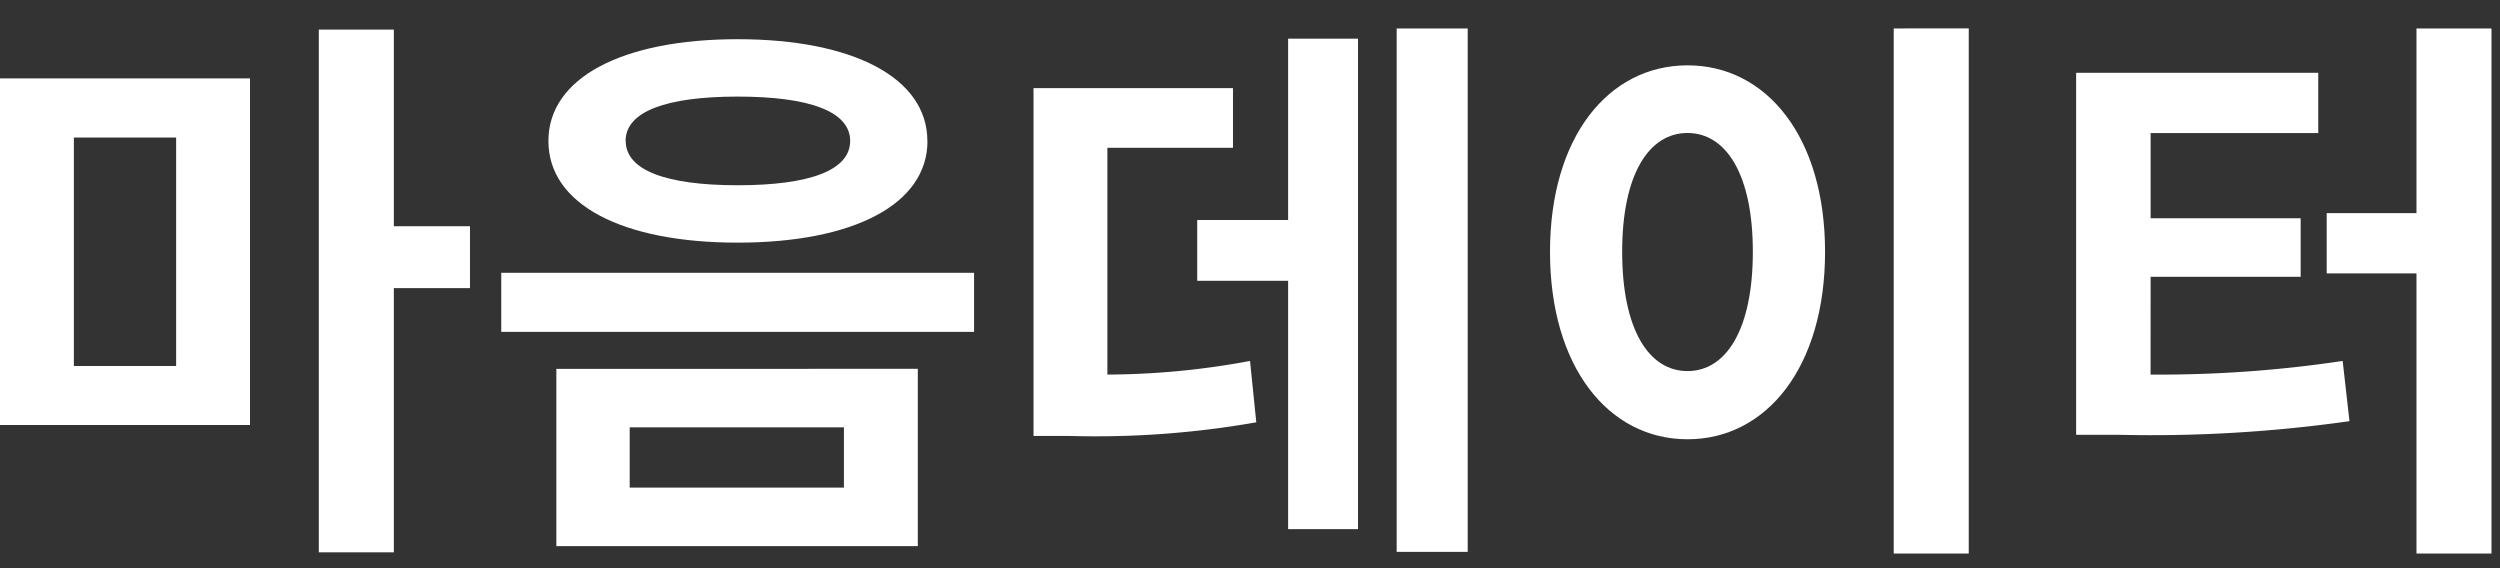 <svg xmlns="http://www.w3.org/2000/svg" width="88" height="20" viewBox="0 0 88 20">
    <rect x="0" y="0" width="88" height="20" fill="#333333" stroke="none"/>
    <defs>
        <style>
            .cls-2{fill:#fff}
        </style>
    </defs>
    <g id="그룹_2612" transform="translate(-363 -32)">
        <path id="사각형_2252" fill="none" d="M0 0H88V20H0z" transform="translate(363 32)"/>
        <g id="그룹_2611" transform="translate(-4704.113 -2263.815)">
            <path id="패스_4027" d="M5067.113 2298.575h8.8v12.2h-8.8zm2.6 10.123h3.6v-8.042h-3.6zm13.943-2.741h-2.68v9.3h-2.641v-18.4h2.641v6.921h2.68z" class="cls-2"/>
            <path id="패스_4028" d="M5101.4 2305.417v2.08h-16.643v-2.08zm-1.64-4.641c0 2.24-2.621 3.58-6.681 3.58s-6.662-1.34-6.662-3.58c0-2.221 2.6-3.581 6.662-3.581s6.677 1.36 6.677 3.581zm-.34 8.021v6.242h-12.723v-6.239zm-10.282-8.021c0 1.04 1.44 1.56 3.941 1.56 2.52 0 3.96-.52 3.96-1.56s-1.44-1.561-3.96-1.561c-2.505 0-3.945.521-3.945 1.561zm.14 10.082v2.121h7.541v-2.121z" class="cls-2"/>
            <path id="패스_4029" d="M5106.093 2309a27.7 27.7 0 0 0 5.021-.48l.22 2.16a32.507 32.507 0 0 1-6.581.48h-1.26v-12.242h7.021v2.1h-4.421zm6.362-11.823h2.46v17.264h-2.46v-8.741h-3.2v-2.14h3.2zm6.321-.36v18.424h-2.5v-18.424z" class="cls-2"/>
            <path id="패스_4030" d="M5131.355 2304.677c0 4.06-2.061 6.6-4.841 6.6s-4.841-2.541-4.841-6.6c0-4.041 2.06-6.562 4.841-6.562s4.841 2.521 4.841 6.562zm-7.142 0c0 2.74.94 4.2 2.3 4.2s2.3-1.46 2.3-4.2c0-2.721-.94-4.181-2.3-4.181s-2.3 1.46-2.3 4.181zm12.2-7.862v18.485h-2.641v-18.484z" class="cls-2"/>
            <path id="패스_4031" d="M5142.813 2309a43.382 43.382 0 0 0 6.762-.48l.239 2.12a49.543 49.543 0 0 1-8.121.48h-1.5v-12.743h8.522v2.121h-5.9v3h5.281v2.06h-5.281zm12-12.183v18.483h-2.64v-9.862h-3.16v-2.121h3.16v-6.5z" class="cls-2"/>
        </g>
    </g>
</svg>
